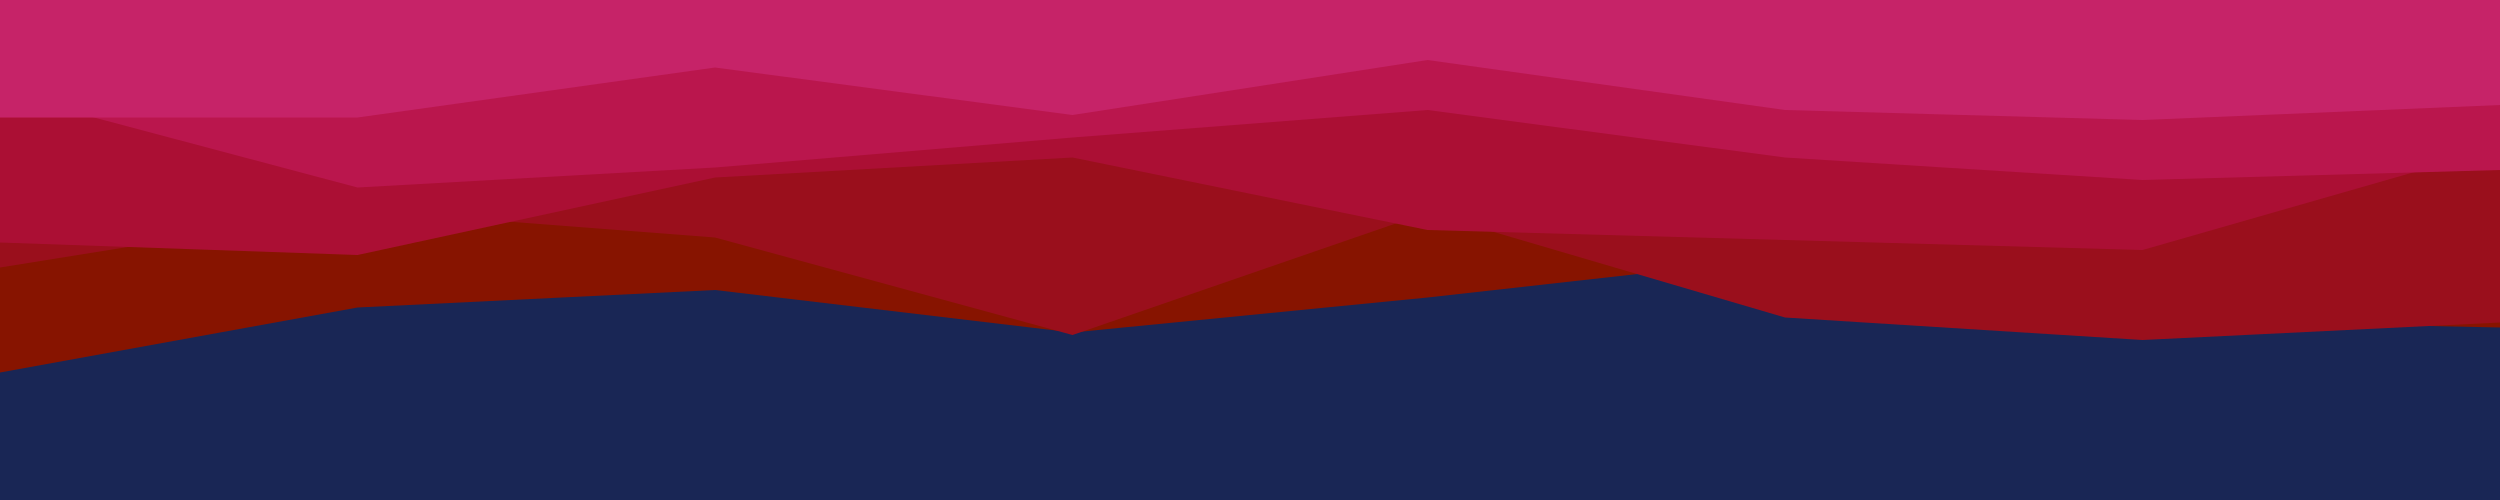 <svg id="visual" viewBox="0 0 1000 200" width="1000" height="200" xmlns="http://www.w3.org/2000/svg" xmlns:xlink="http://www.w3.org/1999/xlink" version="1.1"><rect x="0" y="0" width="1000" height="200" fill="#192655"></rect><path d="M0 149L143 123L286 116L429 133L571 119L714 103L857 128L1000 131L1000 0L857 0L714 0L571 0L429 0L286 0L143 0L0 0Z" fill="#871400"></path><path d="M0 107L143 84L286 95L429 134L571 85L714 127L857 136L1000 129L1000 0L857 0L714 0L571 0L429 0L286 0L143 0L0 0Z" fill="#9a0f1c"></path><path d="M0 97L143 102L286 71L429 63L571 92L714 96L857 100L1000 59L1000 0L857 0L714 0L571 0L429 0L286 0L143 0L0 0Z" fill="#ab0f34"></path><path d="M0 37L143 75L286 67L429 55L571 44L714 63L857 72L1000 68L1000 0L857 0L714 0L571 0L429 0L286 0L143 0L0 0Z" fill="#ba164d"></path><path d="M0 47L143 47L286 27L429 46L571 24L714 44L857 48L1000 42L1000 0L857 0L714 0L571 0L429 0L286 0L143 0L0 0Z" fill="#c62368"></path></svg>